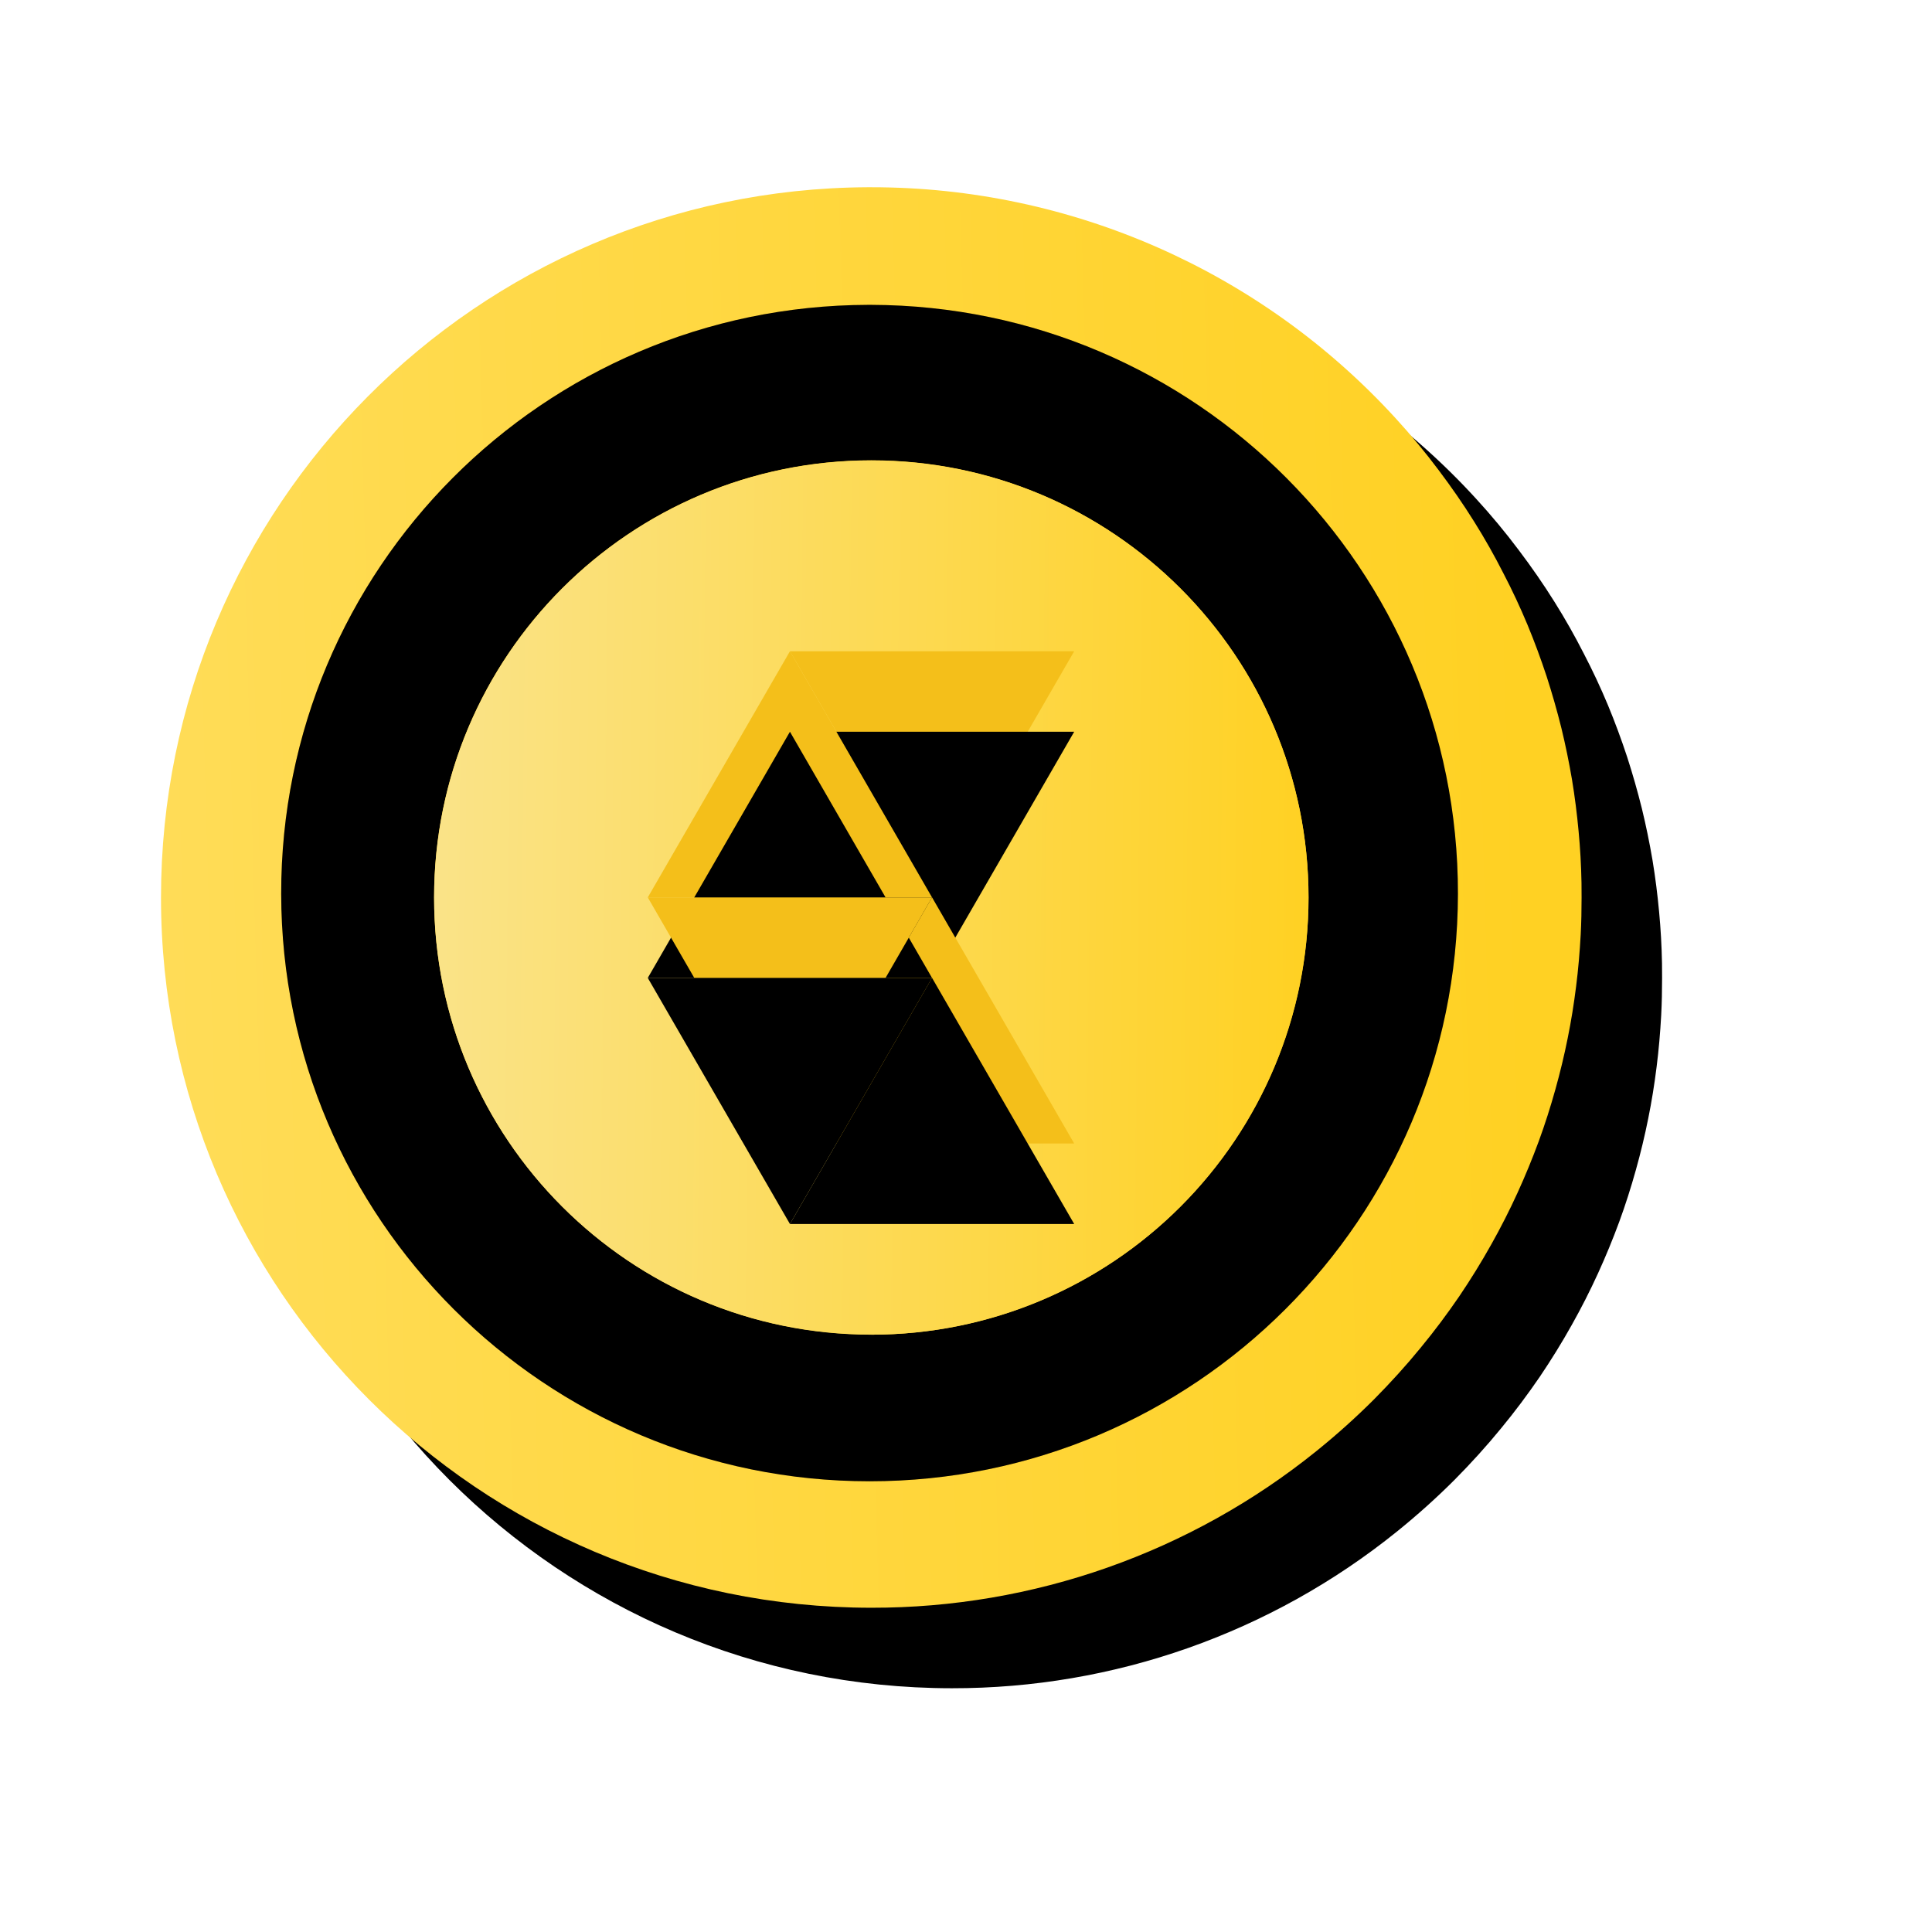 <?xml version="1.0" encoding="UTF-8"?>
<svg width="24px" height="24px" viewBox="0 0 24 24" version="1.1" xmlns="http://www.w3.org/2000/svg" xmlns:xlink="http://www.w3.org/1999/xlink">
    <!-- Generator: sketchtool 52.1 (67048) - http://www.bohemiancoding.com/sketch -->
    <title>6EA65AD0-B3FB-4FE2-B948-D59B18840D11</title>
    <desc>Created with sketchtool.</desc>
    <defs>
        <linearGradient x1="-23.862%" y1="53.401%" x2="96.378%" y2="50%" id="linearGradient-1">
            <stop stop-color="#FFDF64" offset="0%"></stop>
            <stop stop-color="#FFD123" offset="100%"></stop>
        </linearGradient>
        <path d="M17.647,9.15 C17.647,9.304 17.644,9.458 17.636,9.611 C17.624,9.827 17.606,10.041 17.579,10.253 C17.552,10.469 17.518,10.683 17.475,10.894 C17.432,11.11 17.38,11.324 17.321,11.535 C17.26,11.753 17.192,11.967 17.115,12.177 C17.035,12.394 16.947,12.608 16.851,12.818 C16.751,13.037 16.642,13.251 16.525,13.459 C16.402,13.679 16.27,13.892 16.129,14.101 C15.978,14.322 15.818,14.536 15.648,14.742 C15.466,14.965 15.272,15.178 15.069,15.383 C14.842,15.61 14.603,15.824 14.354,16.025 C12.788,17.288 10.836,17.975 8.824,17.972 C3.951,17.97 5.68434189e-14,14.02 5.68434189e-14,9.15 C5.68434189e-14,4.292 3.924,0.352 8.773,0.326 L8.824,0.326 C11.302,0.325 13.666,1.367 15.337,3.196 C15.524,3.4 15.702,3.614 15.869,3.837 C16.026,4.045 16.174,4.258 16.312,4.479 C16.442,4.686 16.563,4.9 16.675,5.12 C16.784,5.329 16.884,5.543 16.975,5.761 C17.062,5.971 17.141,6.185 17.213,6.403 C17.281,6.614 17.342,6.827 17.396,7.044 C17.447,7.254 17.491,7.468 17.528,7.685 C17.563,7.897 17.59,8.111 17.61,8.327 C17.63,8.538 17.642,8.752 17.646,8.968 C17.647,9.027 17.647,9.087 17.647,9.15 Z" id="path-2"></path>
        <filter x="-22.7%" y="-22.7%" width="156.7%" height="156.7%" filterUnits="objectBoundingBox" id="filter-3">
            <feOffset dx="1" dy="1" in="SourceAlpha" result="shadowOffsetOuter1"></feOffset>
            <feGaussianBlur stdDeviation="1.5" in="shadowOffsetOuter1" result="shadowBlurOuter1"></feGaussianBlur>
            <feColorMatrix values="0 0 0 0 0   0 0 0 0 0   0 0 0 0 0  0 0 0 0.04 0" type="matrix" in="shadowBlurOuter1"></feColorMatrix>
        </filter>
        <linearGradient x1="82.236%" y1="50.717%" x2="12.142%" y2="50.717%" id="linearGradient-4">
            <stop stop-color="#F4BF1A" offset="0%"></stop>
            <stop stop-color="#F4BF1A" offset="100%"></stop>
        </linearGradient>
        <path d="M8.824,1.787 L8.781,1.787 C4.748,1.799 1.487,5.073 1.493,9.105 C1.499,13.136 4.77,16.401 8.802,16.401 C12.835,16.401 16.105,13.136 16.111,9.105 C16.117,5.073 12.856,1.799 8.824,1.787 Z M8.824,14.578 C5.824,14.578 3.392,12.147 3.392,9.148 C3.392,6.149 5.824,3.718 8.824,3.718 C11.823,3.718 14.255,6.149 14.255,9.148 C14.255,10.588 13.683,11.97 12.664,12.989 C11.646,14.007 10.264,14.58 8.824,14.58 L8.824,14.578 Z" id="path-5"></path>
        <filter x="-3.4%" y="-3.4%" width="106.8%" height="106.8%" filterUnits="objectBoundingBox" id="filter-6">
            <feGaussianBlur stdDeviation="0.5" in="SourceAlpha" result="shadowBlurInner1"></feGaussianBlur>
            <feOffset dx="0" dy="0" in="shadowBlurInner1" result="shadowOffsetInner1"></feOffset>
            <feComposite in="shadowOffsetInner1" in2="SourceAlpha" operator="arithmetic" k2="-1" k3="1" result="shadowInnerInner1"></feComposite>
            <feColorMatrix values="0 0 0 0 0.702   0 0 0 0 0.557   0 0 0 0 0.098  0 0 0 0.5 0" type="matrix" in="shadowInnerInner1"></feColorMatrix>
        </filter>
        <linearGradient x1="99.996%" y1="50.531%" x2="2.23792988e-14%" y2="49.437%" id="linearGradient-7">
            <stop stop-color="#FFD123" offset="0%"></stop>
            <stop stop-color="#FAE388" offset="100%"></stop>
        </linearGradient>
        <polygon id="path-8" points="9.578 9.148 11.344 6.09 7.813 6.09"></polygon>
        <filter x="-28.3%" y="-32.7%" width="156.6%" height="165.4%" filterUnits="objectBoundingBox" id="filter-9">
            <feGaussianBlur stdDeviation="0.5" in="SourceAlpha" result="shadowBlurInner1"></feGaussianBlur>
            <feOffset dx="0" dy="1" in="shadowBlurInner1" result="shadowOffsetInner1"></feOffset>
            <feComposite in="shadowOffsetInner1" in2="SourceAlpha" operator="arithmetic" k2="-1" k3="1" result="shadowInnerInner1"></feComposite>
            <feColorMatrix values="0 0 0 0 0.824   0 0 0 0 0.643   0 0 0 0 0.094  0 0 0 0.3 0" type="matrix" in="shadowInnerInner1"></feColorMatrix>
        </filter>
        <polygon id="path-10" points="9.578 9.147 11.344 12.205 7.813 12.205"></polygon>
        <filter x="-28.3%" y="-32.7%" width="156.6%" height="165.4%" filterUnits="objectBoundingBox" id="filter-11">
            <feGaussianBlur stdDeviation="0.5" in="SourceAlpha" result="shadowBlurInner1"></feGaussianBlur>
            <feOffset dx="0" dy="1" in="shadowBlurInner1" result="shadowOffsetInner1"></feOffset>
            <feComposite in="shadowOffsetInner1" in2="SourceAlpha" operator="arithmetic" k2="-1" k3="1" result="shadowInnerInner1"></feComposite>
            <feColorMatrix values="0 0 0 0 0.824   0 0 0 0 0.643   0 0 0 0 0.094  0 0 0 0.3 0" type="matrix" in="shadowInnerInner1"></feColorMatrix>
        </filter>
        <polygon id="path-12" points="7.813 6.09 9.578 9.148 6.047 9.148"></polygon>
        <filter x="-28.3%" y="-32.7%" width="156.6%" height="165.4%" filterUnits="objectBoundingBox" id="filter-13">
            <feGaussianBlur stdDeviation="0.5" in="SourceAlpha" result="shadowBlurInner1"></feGaussianBlur>
            <feOffset dx="0" dy="1" in="shadowBlurInner1" result="shadowOffsetInner1"></feOffset>
            <feComposite in="shadowOffsetInner1" in2="SourceAlpha" operator="arithmetic" k2="-1" k3="1" result="shadowInnerInner1"></feComposite>
            <feColorMatrix values="0 0 0 0 0.824   0 0 0 0 0.643   0 0 0 0 0.094  0 0 0 0.3 0" type="matrix" in="shadowInnerInner1"></feColorMatrix>
        </filter>
        <polygon id="path-14" points="7.813 12.205 9.578 9.148 6.047 9.148"></polygon>
        <filter x="-28.3%" y="-32.7%" width="156.6%" height="165.4%" filterUnits="objectBoundingBox" id="filter-15">
            <feGaussianBlur stdDeviation="0.5" in="SourceAlpha" result="shadowBlurInner1"></feGaussianBlur>
            <feOffset dx="0" dy="1" in="shadowBlurInner1" result="shadowOffsetInner1"></feOffset>
            <feComposite in="shadowOffsetInner1" in2="SourceAlpha" operator="arithmetic" k2="-1" k3="1" result="shadowInnerInner1"></feComposite>
            <feColorMatrix values="0 0 0 0 0.824   0 0 0 0 0.643   0 0 0 0 0.094  0 0 0 0.3 0" type="matrix" in="shadowInnerInner1"></feColorMatrix>
        </filter>
    </defs>
    <g id="Page-1" stroke="none" stroke-width="1" fill="none" fill-rule="evenodd">
        <g id="UIAssignment_LandingPage_Simplified-Copy" transform="translate(-295, -1453)">
            <g id="CampK12Coins-Copy-2" transform="translate(294, 1452)">
                <g id="Group-2" transform="translate(3, 3)">
                    <g id="Shape" fill-rule="nonzero">
                        <use fill="black" fill-opacity="1" filter="url(#filter-3)" xlink:href="#path-2"></use>
                        <use fill="url(#linearGradient-1)" xlink:href="#path-2"></use>
                    </g>
                    <g id="Shape" fill-rule="nonzero">
                        <use fill="url(#linearGradient-4)" xlink:href="#path-5"></use>
                        <use fill="black" fill-opacity="1" filter="url(#filter-6)" xlink:href="#path-5"></use>
                    </g>
                    <path d="M14.255,9.15 C14.255,12.149 11.823,14.58 8.824,14.58 C5.824,14.58 3.393,12.149 3.393,9.15 C3.393,6.151 5.824,3.72 8.824,3.72 C11.823,3.72 14.255,6.151 14.255,9.15 Z" id="Shape" fill="url(#linearGradient-7)" fill-rule="nonzero"></path>
                    <g id="Shape">
                        <use fill="#F4BF1A" fill-rule="evenodd" xlink:href="#path-8"></use>
                        <use fill="black" fill-opacity="1" filter="url(#filter-9)" xlink:href="#path-8"></use>
                    </g>
                    <g id="Shape">
                        <use fill="#F4BF1A" fill-rule="evenodd" xlink:href="#path-10"></use>
                        <use fill="black" fill-opacity="1" filter="url(#filter-11)" xlink:href="#path-10"></use>
                    </g>
                    <g id="Shape">
                        <use fill="#F4BF1A" fill-rule="evenodd" xlink:href="#path-12"></use>
                        <use fill="black" fill-opacity="1" filter="url(#filter-13)" xlink:href="#path-12"></use>
                    </g>
                    <g id="Shape">
                        <use fill="#F4BF1A" fill-rule="evenodd" xlink:href="#path-14"></use>
                        <use fill="black" fill-opacity="1" filter="url(#filter-15)" xlink:href="#path-14"></use>
                    </g>
                </g>
            </g>
        </g>
    </g>
</svg>